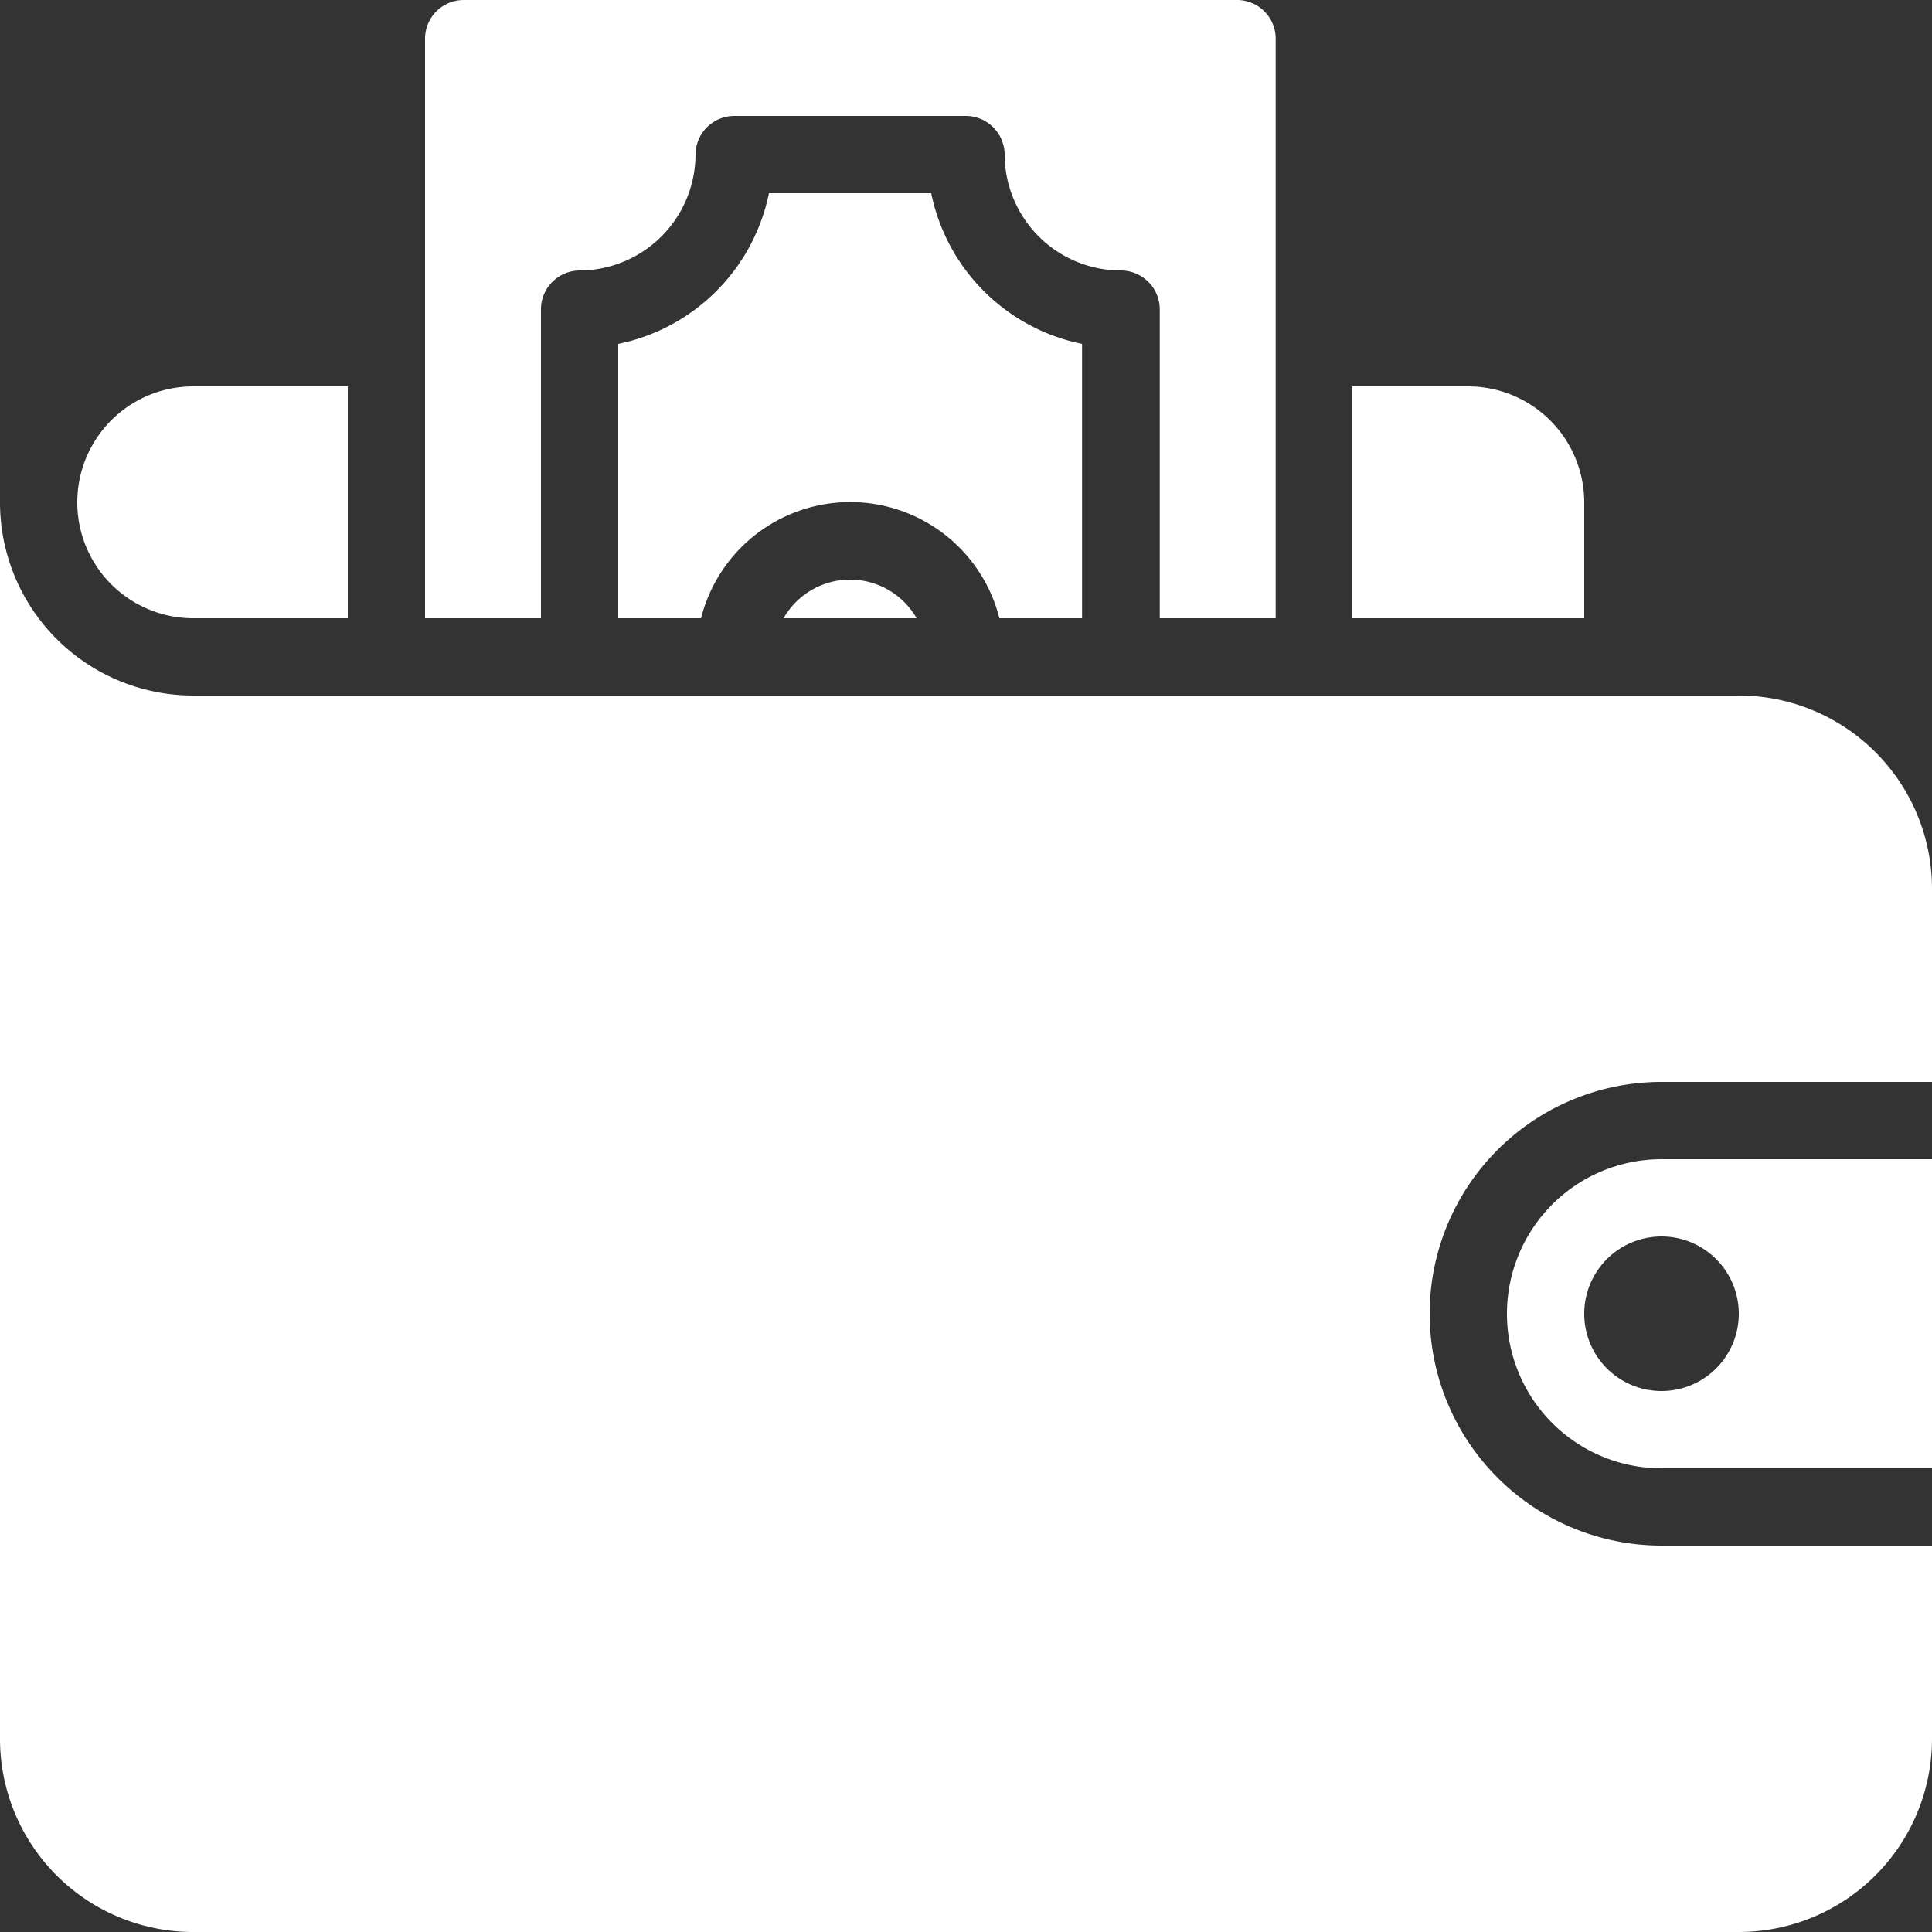<svg xmlns="http://www.w3.org/2000/svg" width="14" height="14">
    <rect width="100%" height="100%" fill="#333333" stroke="none"/>
    <defs>
        <clipPath id="clip-path">
            <path id="Rectangle_4926" data-name="Rectangle 4926" class="cls-1" transform="translate(1695 775)" d="M0 0h14v14H0z"/>
        </clipPath>
        <style>
            .cls-1{fill:#fff}
        </style>
    </defs>
    <g id="Mask_Group_1297" data-name="Mask Group 1297" transform="translate(-1695 -775)" style="clip-path:url(#clip-path)">
        <g id="Payment" transform="translate(1695 775)">
            <path id="Path_3520" data-name="Path 3520" class="cls-1" d="M3.72 7.12h1.12V5.44H3.72a.84.84 0 1 0 0 1.68z" transform="translate(-2.32 -2.64)"/>
            <path id="Path_3521" data-name="Path 3521" class="cls-1" d="M15.12 6.28a.842.842 0 0 0-.84-.84h-.84v1.68h1.68z" transform="translate(-3.64 -2.64)"/>
            <path id="Path_3522" data-name="Path 3522" class="cls-1" d="M14.72 12.96a1.12 1.12 0 0 0 1.12 1.12h1.96v-2.24h-1.96a1.12 1.12 0 0 0-1.12 1.12zm1.68 0a.56.56 0 1 1-.56-.56.56.56 0 0 1 .56.56z" transform="translate(-3.8 -3.44)"/>
            <path id="Path_3523" data-name="Path 3523" class="cls-1" d="M14.84 7.8H3.64a1.4 1.4 0 0 1-1.4-1.4v8.96a1.4 1.4 0 0 0 1.4 1.4h11.2a1.4 1.4 0 0 0 1.4-1.4v-1.4h-1.96a1.68 1.68 0 0 1 0-3.36h1.96V9.2a1.4 1.4 0 0 0-1.4-1.4z" transform="translate(-2.24 -2.76)"/>
            <path id="Path_3524" data-name="Path 3524" class="cls-1" d="M8.729 7.32h.964a.555.555 0 0 0-.964 0z" transform="translate(-3.051 -2.84)"/>
            <path id="Path_3525" data-name="Path 3525" class="cls-1" d="M10.121 6.92h.6V4.932A1.4 1.4 0 0 1 9.628 3.84H8.452A1.4 1.4 0 0 1 7.36 4.932V6.92h.6a1.115 1.115 0 0 1 2.162 0z" transform="translate(-2.88 -2.44)"/>
            <path id="Path_3526" data-name="Path 3526" class="cls-1" d="M6.6 4.48a.282.282 0 0 1 .284-.28.843.843 0 0 0 .836-.836A.282.282 0 0 1 8 3.08h1.68a.282.282 0 0 1 .28.284.843.843 0 0 0 .84.836.282.282 0 0 1 .284.28v2.24h.84v-4.2a.28.28 0 0 0-.28-.28H6.04a.28.28 0 0 0-.28.28v4.2h.84z" transform="translate(-2.68 -2.24)"/>
        </g>
    </g>
</svg>

